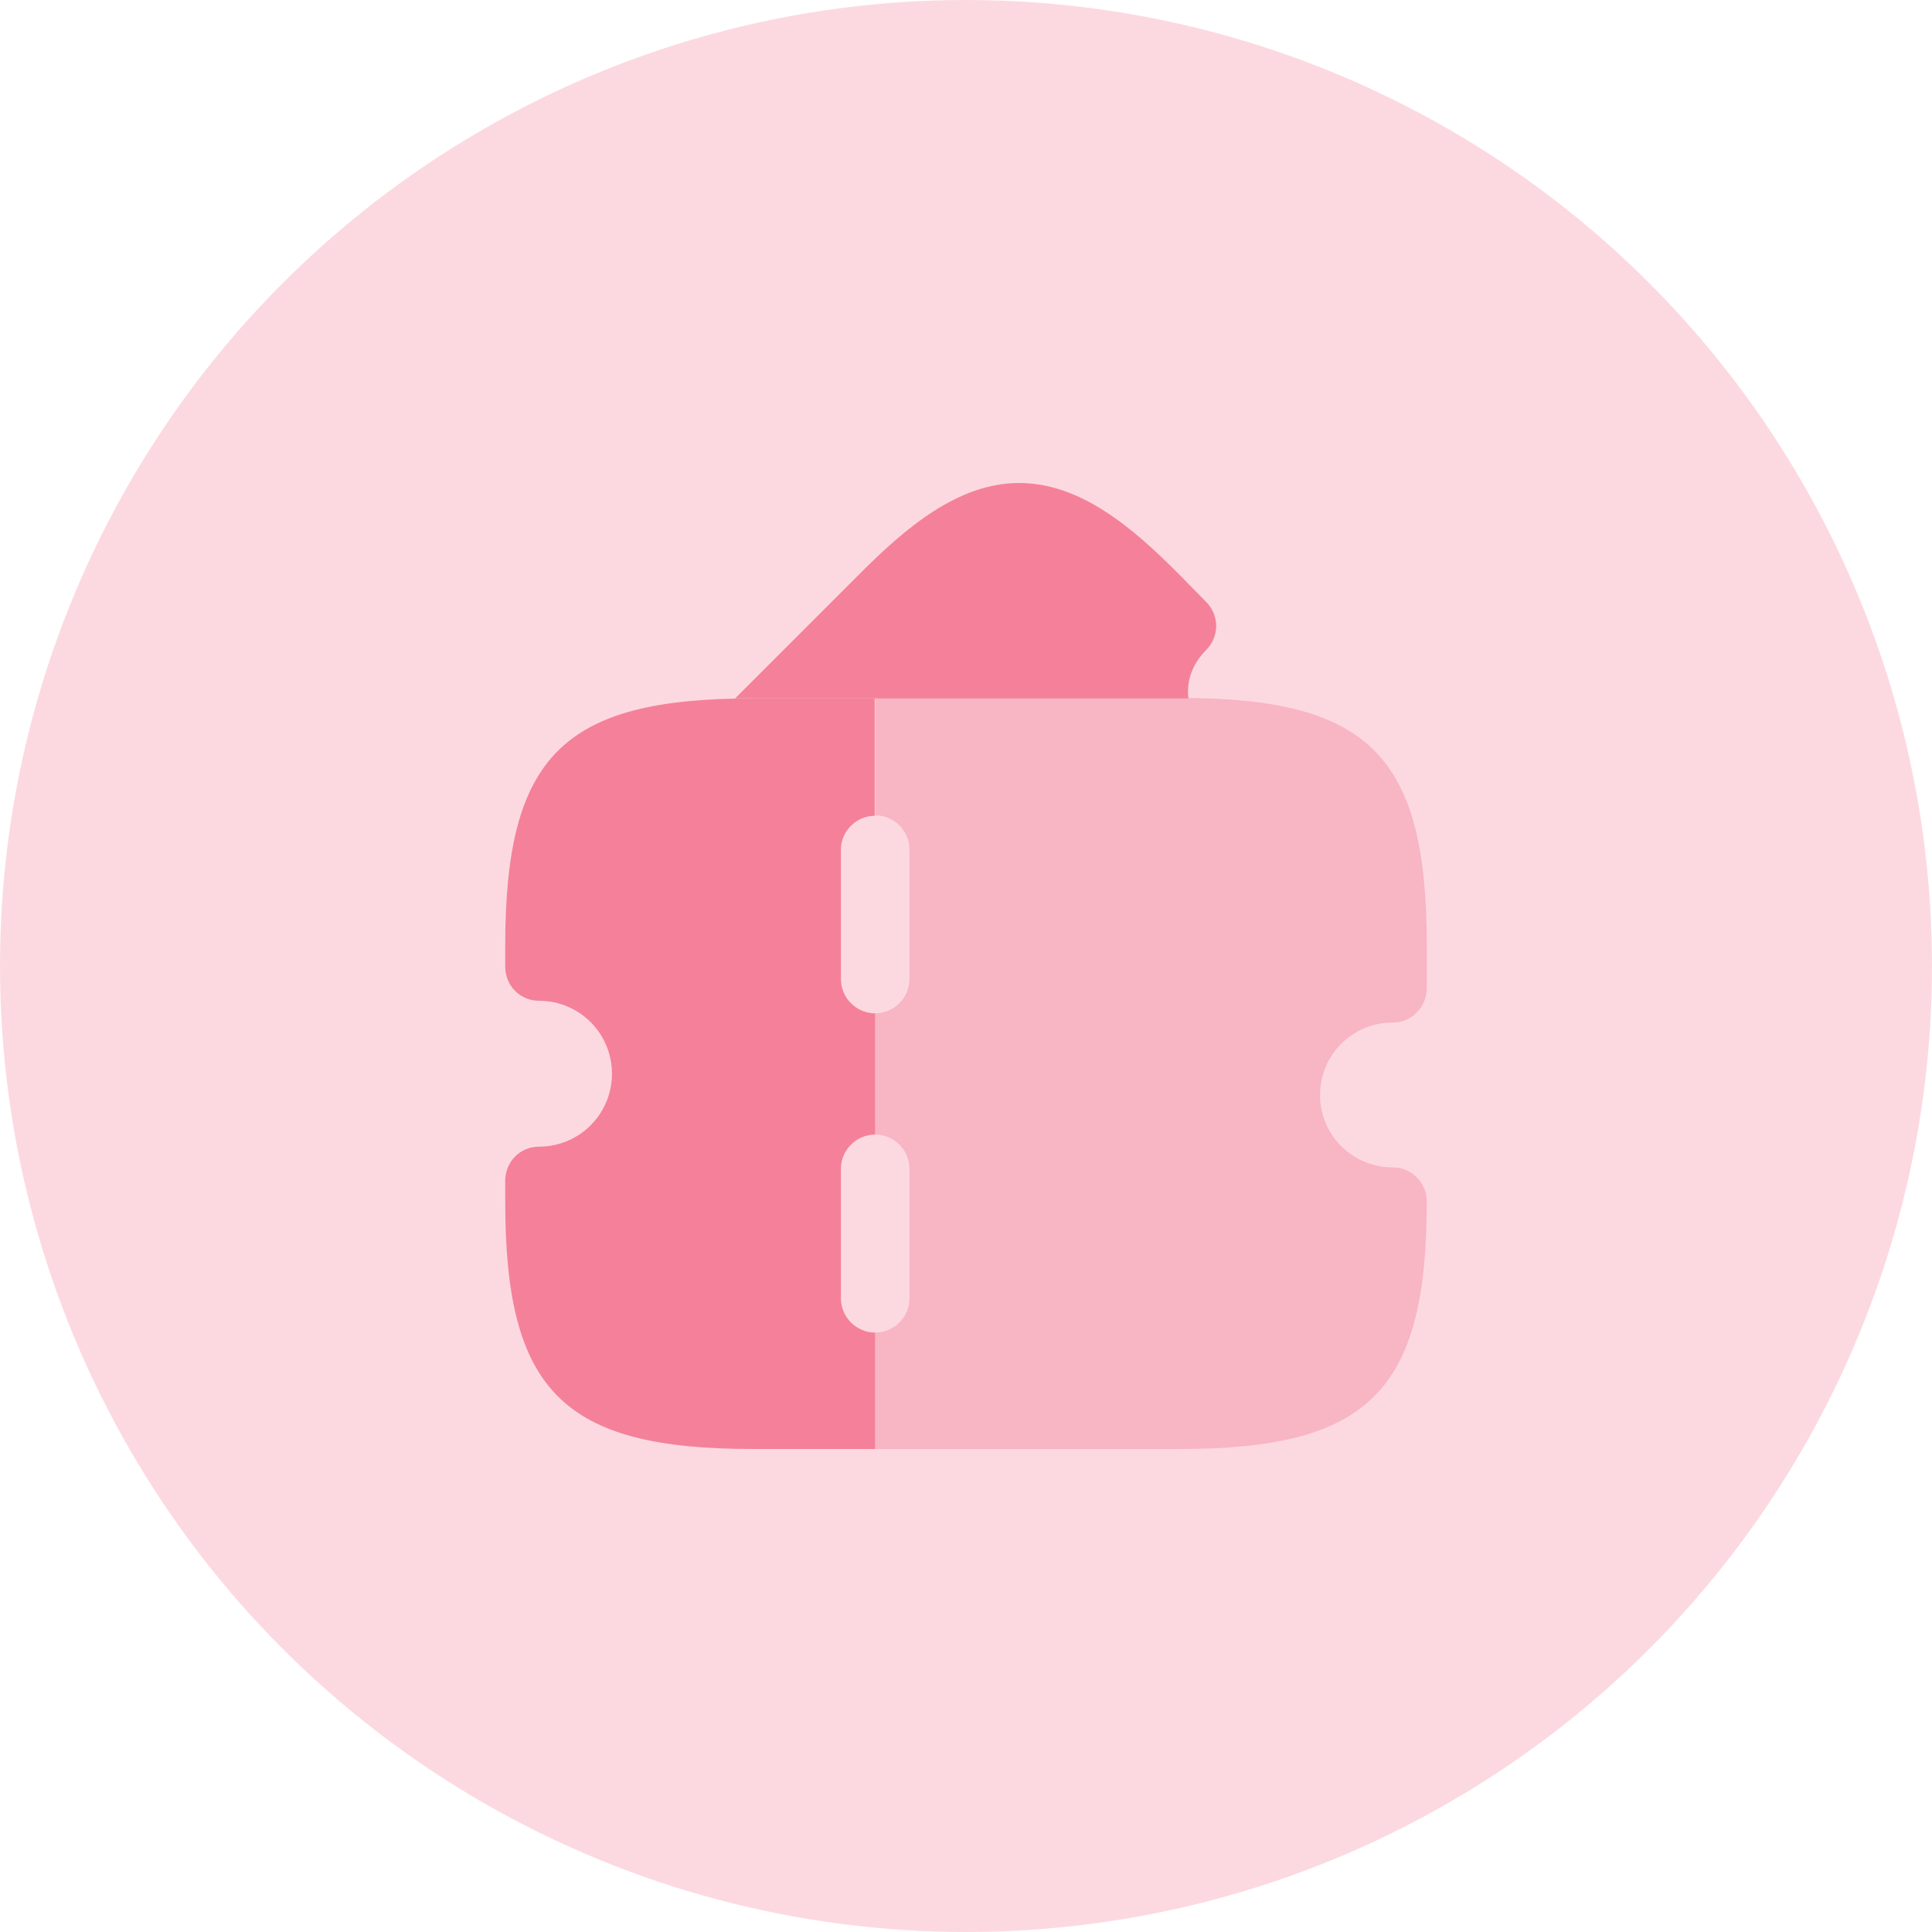 <svg width="40" height="40" viewBox="0 0 40 40" fill="none" xmlns="http://www.w3.org/2000/svg">
<circle cx="20" cy="20" r="20" fill="#FCD9E0"/>
<path opacity="0.4" d="M28.84 21.17C29.23 21.17 29.54 20.85 29.54 20.45V19.57C29.54 15.64 28.34 14.45 24.42 14.45H18.12V16.88C18.51 16.88 18.83 17.2 18.83 17.59V20.27C18.83 20.66 18.51 20.98 18.12 20.98V23.49C18.51 23.49 18.83 23.81 18.83 24.2V26.88C18.83 27.27 18.51 27.59 18.12 27.59V30H24.42C28.34 30 29.54 28.8 29.54 24.88C29.54 24.49 29.23 24.17 28.84 24.17C28 24.17 27.33 23.5 27.33 22.67C27.33 21.84 28 21.17 28.84 21.17Z" fill="#F48199"/>
<path d="M15.57 14.46C15.58 14.46 15.58 14.46 15.57 14.46H15.58H24.41C24.48 14.46 24.55 14.46 24.61 14.46C24.6 14.44 24.6 14.43 24.6 14.41C24.57 14.06 24.71 13.72 24.97 13.46C25.1 13.33 25.18 13.15 25.18 12.96C25.18 12.77 25.1 12.59 24.97 12.46L24.42 11.9C23.44 10.91 22.36 10 21.1 10C19.85 10 18.76 10.91 17.78 11.9L15.22 14.46C15.33 14.46 15.45 14.46 15.57 14.46Z" fill="#F48199"/>
<path d="M17.41 17.59V20.27C17.41 20.66 17.73 20.98 18.12 20.98V23.49C17.73 23.49 17.41 23.81 17.41 24.2V26.88C17.41 27.27 17.73 27.59 18.12 27.59V30H15.58C11.66 30 10.46 28.8 10.46 24.88V24.45C10.46 24.05 10.77 23.74 11.16 23.74C12 23.74 12.67 23.06 12.67 22.23C12.67 21.4 12 20.72 11.16 20.72C10.77 20.72 10.46 20.41 10.46 20.01V19.58C10.46 15.65 11.66 14.46 15.58 14.46H18.11V16.89C17.73 16.89 17.41 17.21 17.41 17.59Z" fill="#F48199"/>
</svg>
